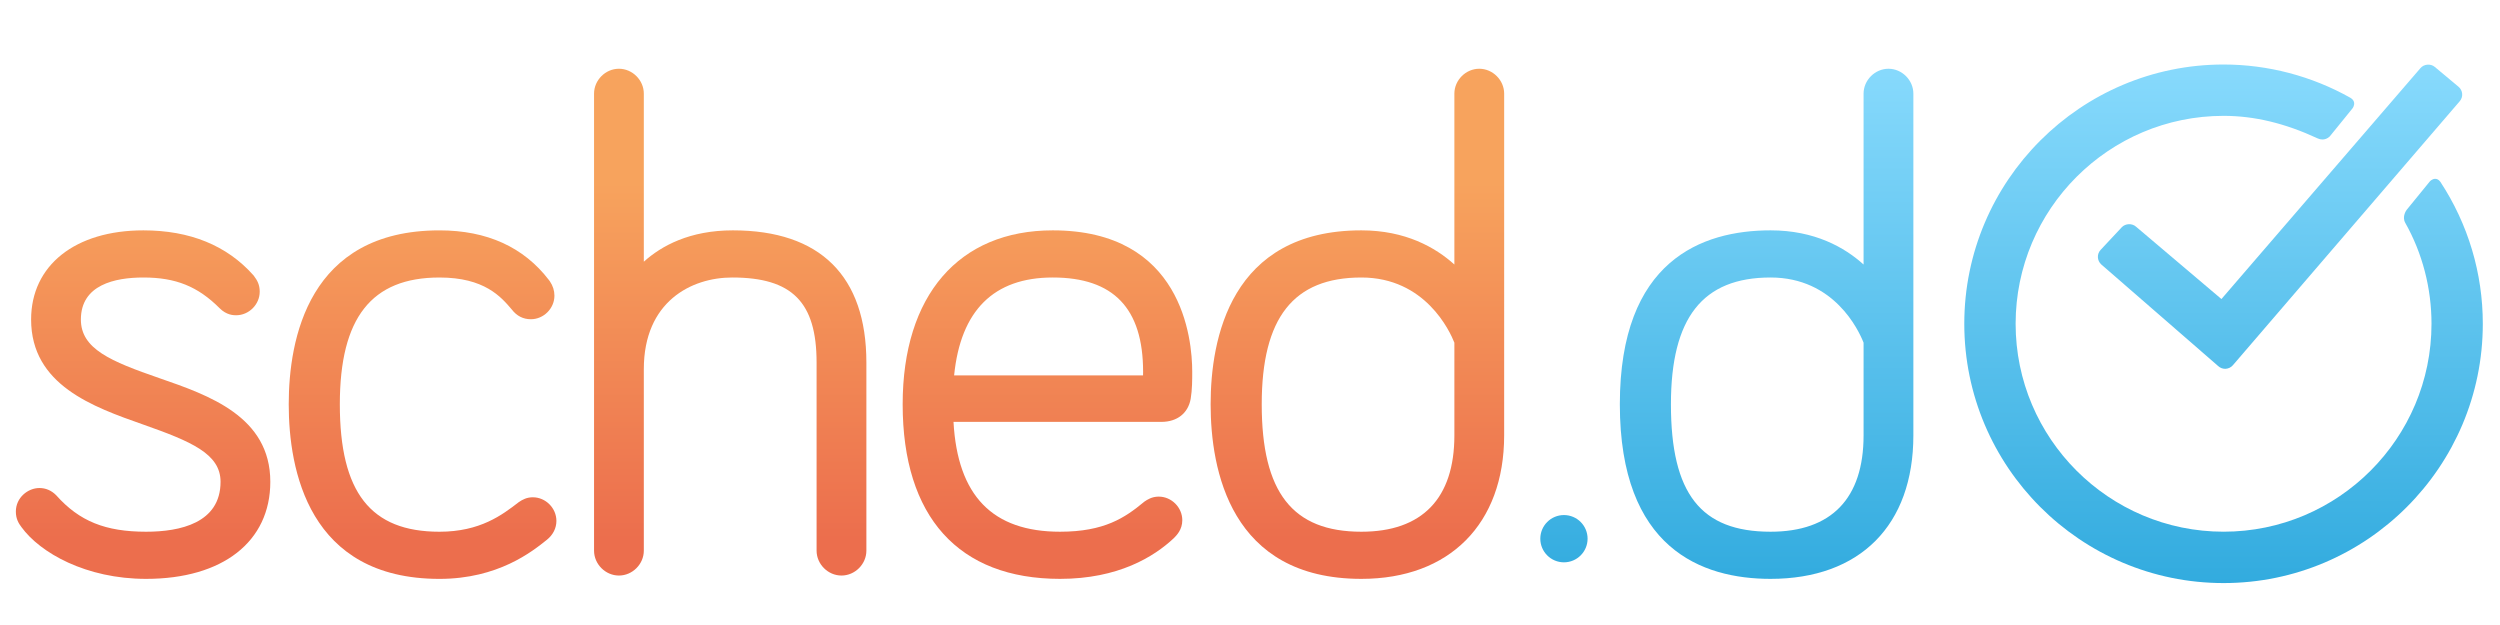 <?xml version="1.0" encoding="iso-8859-1"?>
<!-- Generator: Adobe Illustrator 16.0.0, SVG Export Plug-In . SVG Version: 6.00 Build 0)  -->
<!DOCTYPE svg PUBLIC "-//W3C//DTD SVG 1.1//EN" "http://www.w3.org/Graphics/SVG/1.1/DTD/svg11.dtd">
<svg version="1.1" id="Layer_1" xmlns="http://www.w3.org/2000/svg" xmlns:xlink="http://www.w3.org/1999/xlink" x="0px" y="0px"
	 width="800px" height="200px" viewBox="0 0 800 200" style="enable-background:new 0 0 800 200;" xml:space="preserve">
<g>
	<g>
		<linearGradient id="SVGID_1_" gradientUnits="userSpaceOnUse" x1="45.787" y1="172.581" x2="45.787" y2="58.587">
			<stop  offset="0" style="stop-color:#EC6E4D"/>
			<stop  offset="1" style="stop-color:#F7A35D"/>
		</linearGradient>
		<path style="fill:url(#SVGID_1_);" d="M51.016,121.012c-15.639-5.406-25.135-9.369-25.135-18.772
			c0-11.109,10.883-13.44,20.012-13.44c10.335,0,17.401,2.848,24.385,9.827c2.241,2.254,4.535,2.254,5.288,2.254
			c4.09,0,7.543-3.453,7.543-7.542c0-2.178-0.729-3.573-1.909-5.12l-0.071-0.096l-0.083-0.089
			c-8.468-9.502-20.294-14.32-35.152-14.32c-21.832,0-35.939,11.196-35.939,28.526c0,20.974,19.852,27.974,35.805,33.593
			c15.445,5.443,24.817,9.393,24.817,18.336c0,13.211-12.961,15.984-23.831,15.984c-13.021,0-21.343-3.363-28.71-11.611
			l-0.062-0.068l-0.062-0.061c-1.47-1.471-3.303-2.248-5.298-2.248c-3.641,0-7.54,3.031-7.54,7.543c0,2.371,0.926,3.807,1.793,4.967
			c5.978,8.229,20.645,16.564,39.878,16.564c24.522,0,39.756-11.906,39.756-31.07C86.5,133.293,66.824,126.482,51.016,121.012z"/>
		<linearGradient id="SVGID_2_" gradientUnits="userSpaceOnUse" x1="135.221" y1="172.581" x2="135.221" y2="58.587">
			<stop  offset="0" style="stop-color:#EC6E4D"/>
			<stop  offset="1" style="stop-color:#F7A35D"/>
		</linearGradient>
		<path style="fill:url(#SVGID_2_);" d="M170.51,159.131c-1.943,0-3.29,0.732-4.455,1.52l-0.08,0.055l-0.073,0.057
			c-5.154,3.963-12.208,9.391-25.273,9.391c-22.05,0-31.884-12.576-31.884-40.783c0-27.677,10.132-40.57,31.884-40.57
			c14.382,0,19.667,6.146,23.157,10.255c1.577,2.054,3.629,3.097,6.092,3.097c4.086,0,7.539-3.453,7.539-7.54
			c0-1.623-0.491-3.167-1.46-4.594l-0.292-0.396c-8.078-10.565-19.861-15.907-35.036-15.907c-41.97,0-48.236,34.869-48.236,55.656
			c0,20.867,6.267,55.869,48.236,55.869c18.764,0,29.694-8.762,34.359-12.5c1.974-1.574,3.062-3.73,3.062-6.066
			C178.05,162.584,174.597,159.131,170.51,159.131z"/>
		<linearGradient id="SVGID_3_" gradientUnits="userSpaceOnUse" x1="233.668" y1="172.581" x2="233.668" y2="58.587">
			<stop  offset="0" style="stop-color:#EC6E4D"/>
			<stop  offset="1" style="stop-color:#F7A35D"/>
		</linearGradient>
		<path style="fill:url(#SVGID_3_);" d="M234.512,73.713c-13.791,0-22.828,4.93-28.489,10.031V29.963
			c0-4.316-3.646-7.964-7.964-7.964s-7.964,3.647-7.964,7.964v146.246c0,4.318,3.646,7.965,7.964,7.965s7.964-3.646,7.964-7.965
			v-58.076c0-21.649,15.233-29.334,28.277-29.334c19.181,0,27.007,7.884,27.007,27.217v60.193c0,4.318,3.649,7.965,7.967,7.965
			s7.968-3.646,7.968-7.965v-60.193C277.241,88.341,262.466,73.713,234.512,73.713z"/>
		<linearGradient id="SVGID_4_" gradientUnits="userSpaceOnUse" x1="335.182" y1="172.581" x2="335.182" y2="58.587">
			<stop  offset="0" style="stop-color:#EC6E4D"/>
			<stop  offset="1" style="stop-color:#F7A35D"/>
		</linearGradient>
		<path style="fill:url(#SVGID_4_);" d="M336.882,73.713c-30.076,0-48.03,20.806-48.03,55.656c0,36.025,17.884,55.869,50.358,55.869
			c18.624,0,30.066-7.07,36.385-13.002c0.938-0.938,2.74-2.738,2.74-5.773c0-4.09-3.456-7.547-7.546-7.547
			c-2.217,0-3.708,1.016-4.511,1.559l-0.123,0.084l-0.114,0.096c-6.045,5.006-12.649,9.498-26.831,9.498
			c-21.614,0-32.788-11.506-34.089-35.15h66.52c5.03,0,8.533-2.746,9.372-7.342c0.499-2.982,0.499-6.141,0.499-8.678
			C381.512,108.361,378.292,73.713,336.882,73.713z M336.882,88.799c19.455,0,28.91,9.874,28.91,30.184
			c0,0.311-0.006,0.707-0.019,1.15h-60.456C307.399,99.337,318.005,88.799,336.882,88.799z"/>
		<linearGradient id="SVGID_5_" gradientUnits="userSpaceOnUse" x1="434.368" y1="172.581" x2="434.368" y2="58.587">
			<stop  offset="0" style="stop-color:#EC6E4D"/>
			<stop  offset="1" style="stop-color:#F7A35D"/>
		</linearGradient>
		<path style="fill:url(#SVGID_5_);" d="M473.368,21.999c-4.316,0-7.967,3.647-7.967,7.964v54.685
			c-6.055-5.47-15.643-10.935-29.762-10.935c-41.969,0-48.236,34.869-48.236,55.656c0,20.867,6.267,55.869,48.236,55.869
			c28.184,0,45.693-17.592,45.693-45.91V29.963C481.332,25.646,477.686,21.999,473.368,21.999z M435.639,170.152
			c-22.051,0-31.885-12.576-31.885-40.783c0-27.677,10.133-40.57,31.885-40.57c20.436,0,28.305,17.164,29.762,20.863v29.666
			C465.401,159.494,455.11,170.152,435.639,170.152z"/>
	</g>
</g>
<g>
	<g>
		<linearGradient id="SVGID_6_" gradientUnits="userSpaceOnUse" x1="711.537" y1="190.58" x2="711.537" y2="6.089">
			<stop  offset="0" style="stop-color:#30AADE"/>
			<stop  offset="1" style="stop-color:#8FDEFF"/>
		</linearGradient>
		<path style="fill:url(#SVGID_6_);" d="M780.934,58.213c-0.562-0.818-1.221-0.987-1.674-0.987c-0.949,0-1.645,0.75-1.74,0.861
			l-7.4,9.083c-0.064,0.086-1.574,2.122-0.434,4.148c5.492,9.741,8.395,20.906,8.395,32.292c0,36.687-29.846,66.536-66.531,66.536
			c-36.697,0-66.551-29.85-66.551-66.536c0-36.689,29.854-66.538,66.551-66.538c9.814,0,19.664,2.361,30.111,7.22
			c0.492,0.231,0.996,0.348,1.498,0.348c1.404,0,2.277-0.897,2.408-1.039l7.174-8.844c0.076-0.095,0.752-0.94,0.568-1.952
			c-0.08-0.431-0.348-1.043-1.176-1.51c-12.385-6.968-26.418-10.651-40.584-10.651c-45.752,0-82.975,37.219-82.975,82.967
			c0,45.749,37.223,82.972,82.975,82.972c45.738,0,82.951-37.223,82.951-82.972C794.5,87.431,789.811,71.736,780.934,58.213z"/>
		<linearGradient id="SVGID_7_" gradientUnits="userSpaceOnUse" x1="729.611" y1="190.58" x2="729.611" y2="6.089">
			<stop  offset="0" style="stop-color:#30AADE"/>
			<stop  offset="1" style="stop-color:#8FDEFF"/>
		</linearGradient>
		<path style="fill:url(#SVGID_7_);" d="M683.576,72.579c-1.262-1.178-3.43-1.11-4.619,0.15l-6.76,7.235
			c-0.605,0.658-0.916,1.491-0.873,2.334c0.025,0.852,0.4,1.682,1.053,2.3l37.438,32.542c0.607,0.566,1.4,0.877,2.225,0.877
			l0.197-0.008c0.883-0.051,1.719-0.473,2.295-1.148l72.607-84.5c0.562-0.667,0.826-1.513,0.75-2.373
			c-0.074-0.867-0.482-1.658-1.158-2.224l-7.605-6.358c-1.33-1.116-3.484-0.92-4.584,0.394l-63.686,73.89L683.576,72.579z"/>
	</g>
</g>
<g>
	<linearGradient id="SVGID_8_" gradientUnits="userSpaceOnUse" x1="565.312" y1="190.58" x2="565.312" y2="6.089">
		<stop  offset="0" style="stop-color:#30AADE"/>
		<stop  offset="1" style="stop-color:#8FDEFF"/>
	</linearGradient>
	<path style="fill:url(#SVGID_8_);" d="M566.586,185.238c-22.006,0-48.238-9.693-48.238-55.869
		c0-46.001,26.232-55.656,48.238-55.656c14.115,0,23.695,5.455,29.758,10.932V29.963c0-4.316,3.648-7.964,7.973-7.964
		c4.314,0,7.961,3.647,7.961,7.964v109.365C612.277,168.076,595.195,185.238,566.586,185.238z M566.586,88.799
		c-21.758,0-31.889,12.89-31.889,40.57c0,28.584,9.537,40.783,31.889,40.783c19.469,0,29.758-10.658,29.758-30.824v-29.666
		C594.744,105.6,586.9,88.799,566.586,88.799z"/>
</g>
<g>
	<linearGradient id="SVGID_9_" gradientUnits="userSpaceOnUse" x1="500.463" y1="190.58" x2="500.463" y2="6.089">
		<stop  offset="0" style="stop-color:#30AADE"/>
		<stop  offset="1" style="stop-color:#8FDEFF"/>
	</linearGradient>
	<circle style="fill:url(#SVGID_9_);" cx="500.463" cy="172.381" r="7.564"/>
</g>
</svg>
